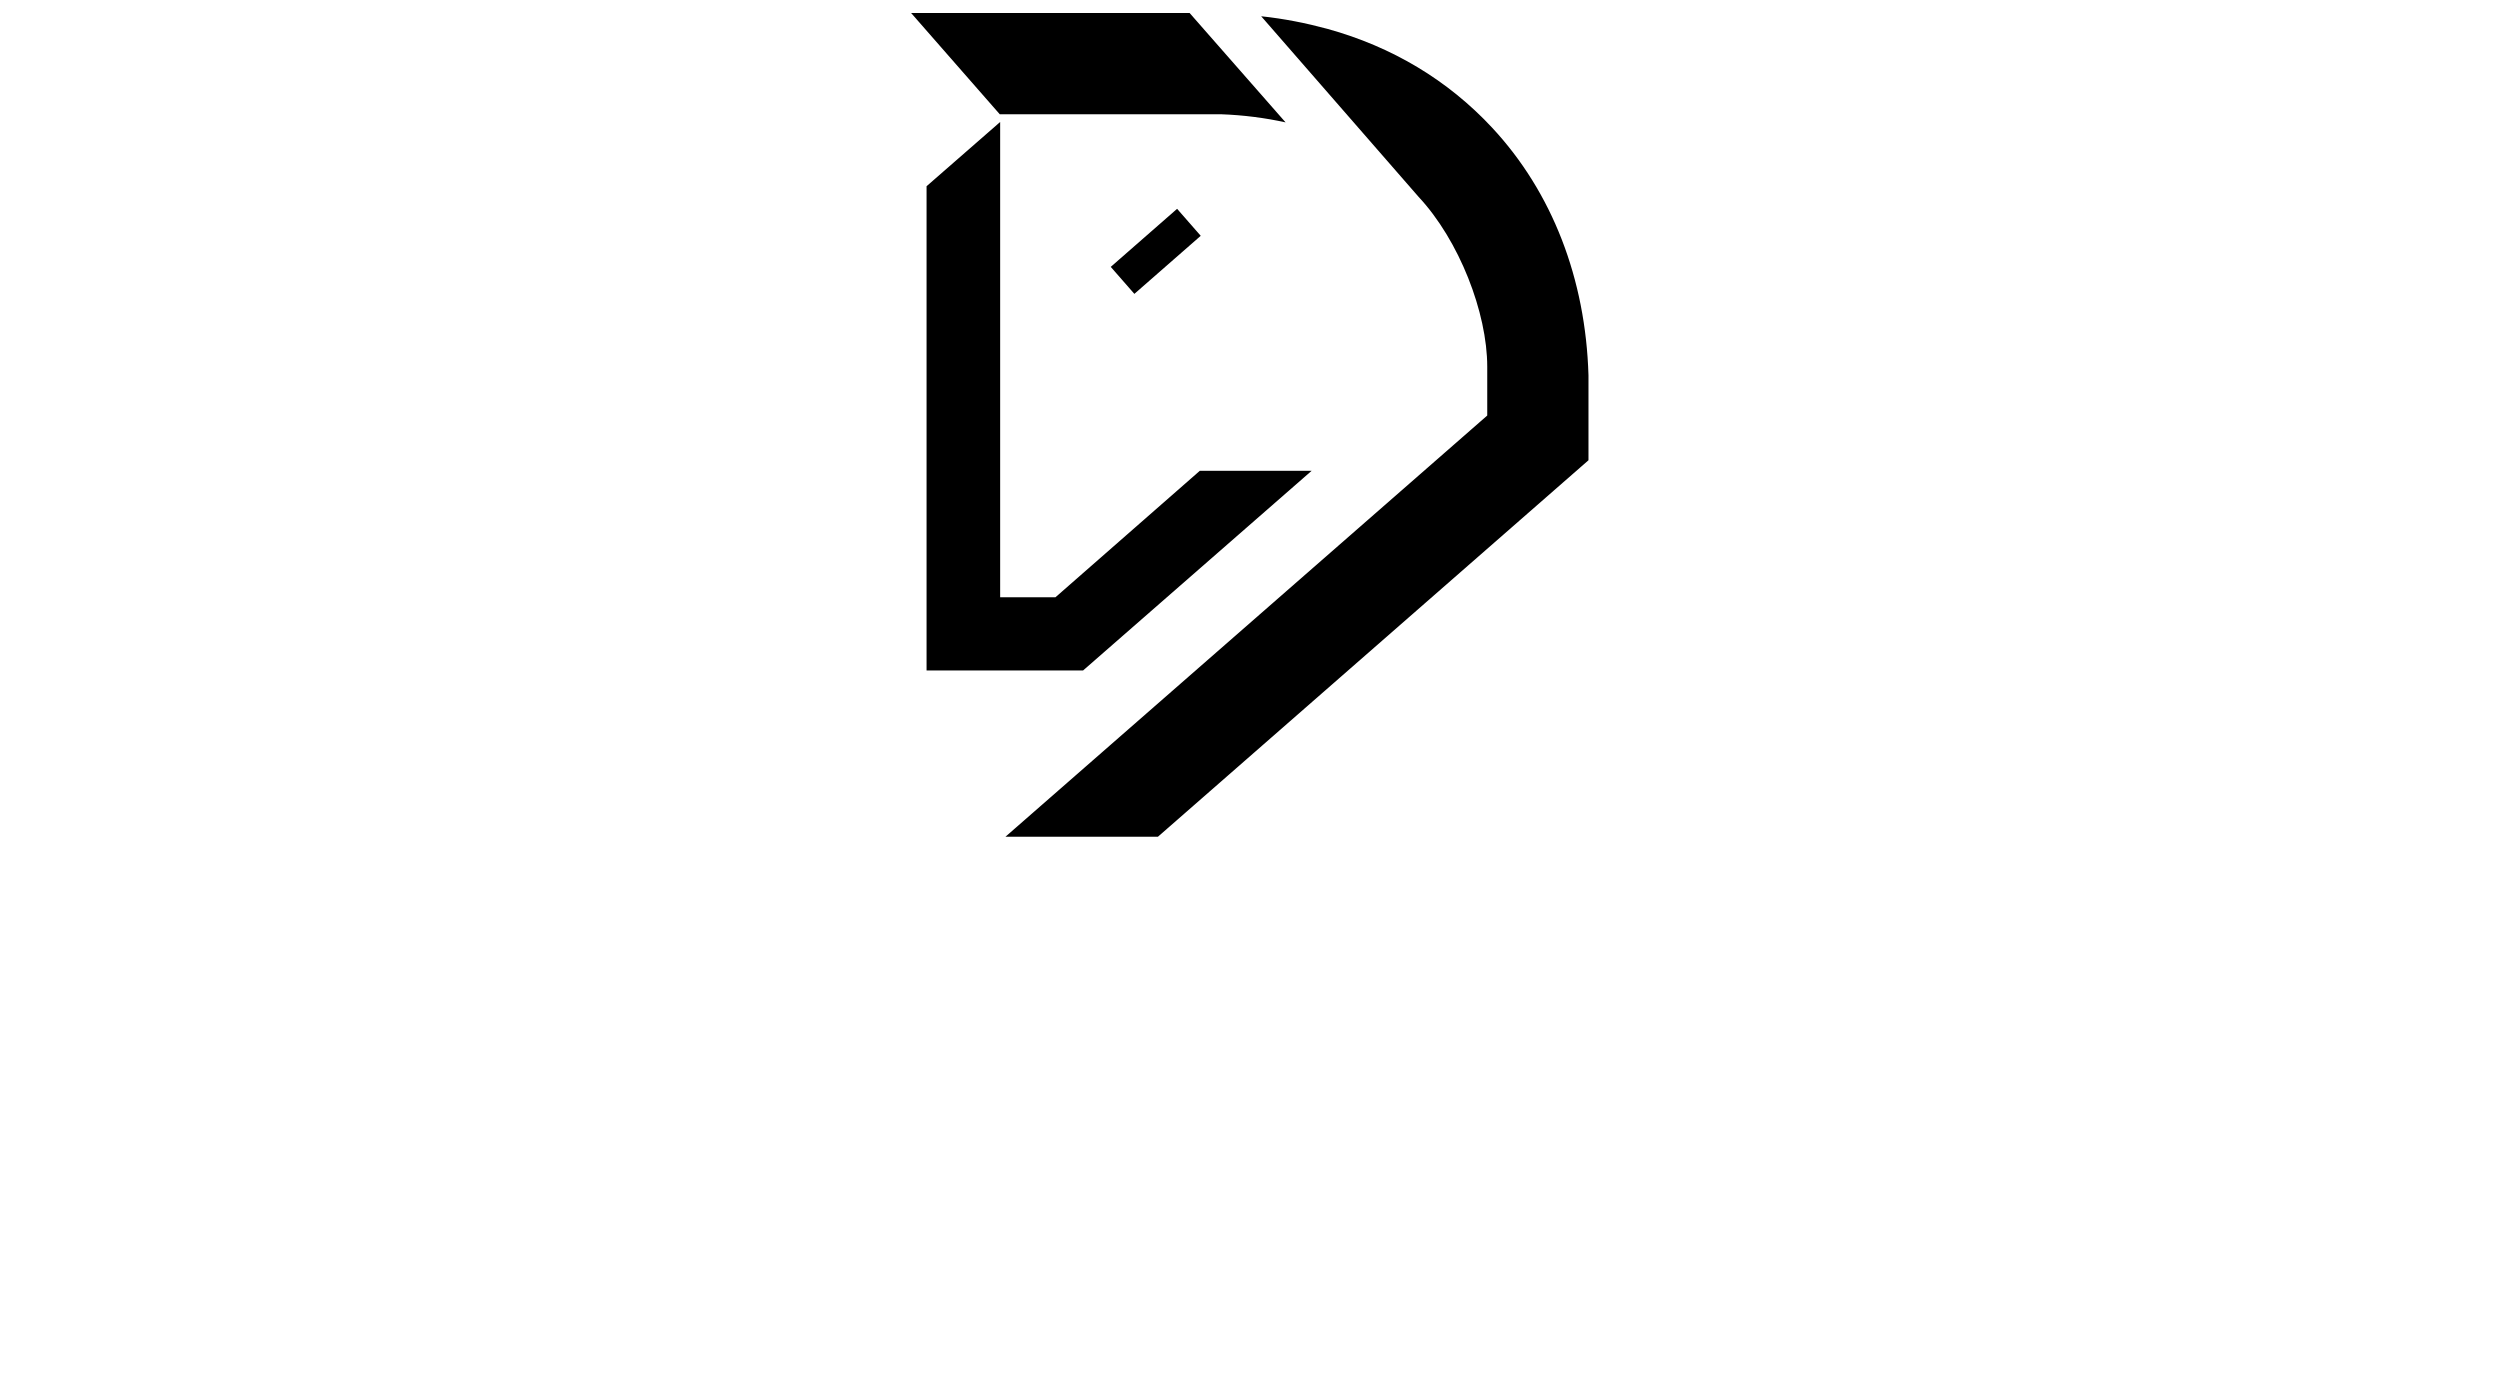 <?xml version="1.0" encoding="UTF-8" standalone="yes"?><!-- Generator: Adobe Illustrator 20.1.0, SVG Export Plug-In . SVG Version: 6.00 Build 0)  --><svg xmlns="http://www.w3.org/2000/svg" xmlns:xlink="http://www.w3.org/1999/xlink" id="Layer_1" style="enable-background: new 0 0 394.5 342.9;zoom: 1;" xml:space="preserve" version="1.1" x="0px" y="0px" width="394.5px" height="220px" cursor="default" viewBox="0 0 394.5 342.9"><style type="text/css">
        .st0{fill:#000000;}
</style><g><g><g></g><g></g><g></g><g></g><g><g></g><g></g><g></g><g></g></g><g><g></g></g></g><g><g></g><g></g><g></g><g></g><g></g><g></g><g></g><g></g><g></g><g></g><g><g></g></g></g></g><g><rect x="153.4" y="61.4" transform="matrix(0.8,-0.7,0.7,0.8,-2.7,123.9)" class="st0" width="20.4" height="8.3"></rect><polygon class="st0" points="212.4,115.8 156.2,164.9 117.7,164.9 117.7,45.8 135.8,30 135.8,30 135.8,146.9 149.4,146.9 184.9,115.8"></polygon><path class="st0" d="M 206 30.1 c -5 -1.1 -10.3 -1.8 -15.9 -2 h -54.4 L 113.9 3.2 h 68.5 L 206 30.1 z"></path><g><path class="st0" d="M280.5,92.3 v20.9 l-105.9,92.6 h-37.5 l118.5,-103.6 v-12 c0,-13.3 -6.9,-31.1 -16.9,-41.8 L200,4 c5.7,0.6 11.1,1.7 16.3,3.1 c15.9,4.4 29.6,12.6 40.5,24.3 C271.6,47.3 279.8,68.6 280.5,92.3 "></path></g></g></svg>